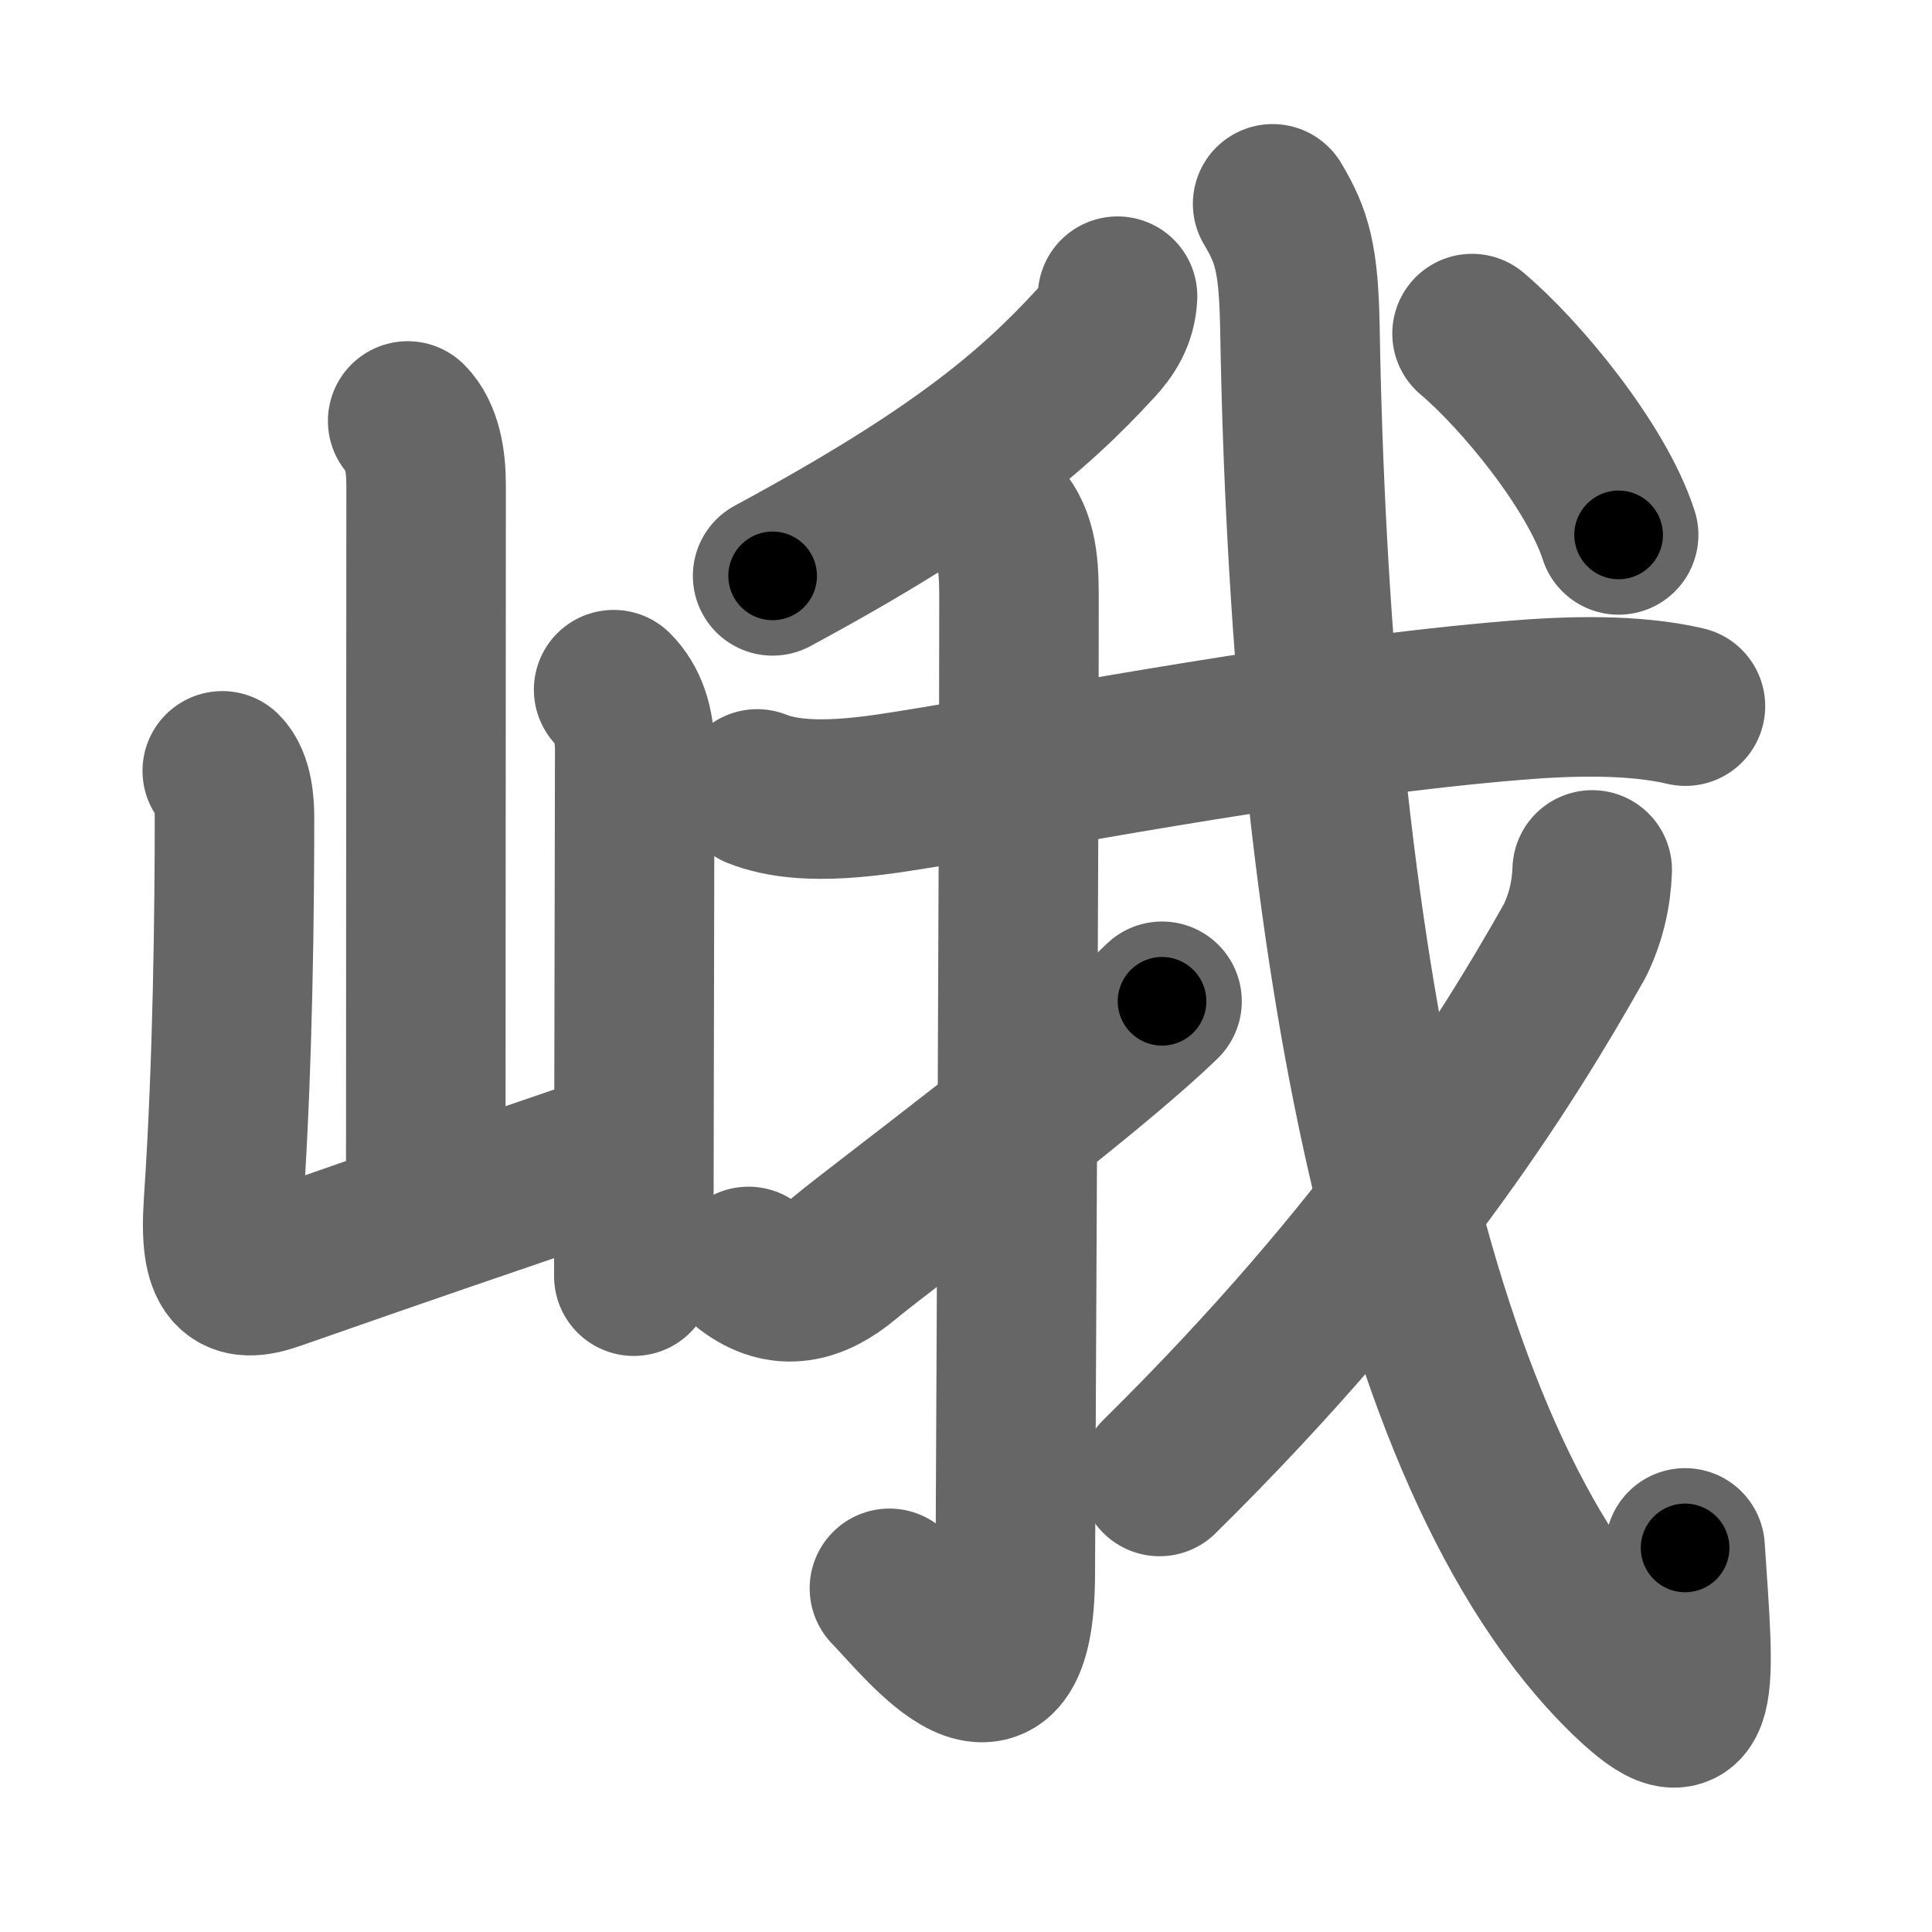 <svg xmlns="http://www.w3.org/2000/svg" width="109" height="109" viewBox="0 0 109 109" id="5ce8"><g fill="none" stroke="#666" stroke-width="9" stroke-linecap="round" stroke-linejoin="round"><g><g><path d="M23,23.75c0.81,0.81,1.04,2.25,1.04,3.6c0,6.85-0.02,31.99-0.02,40.78" /><path d="M12.54,43.49c0.61,0.61,0.69,1.88,0.69,2.61c0,4.98-0.08,13.81-0.62,21.77c-0.27,3.96,0.64,4.59,2.86,3.81c8.41-2.94,9.91-3.44,19.46-6.71" /><path d="M34.62,38.91c0.8,0.8,1.19,1.97,1.19,3.41c0,3.9-0.03,12.4-0.04,20.18c-0.01,3.47-0.01,6.79-0.01,9.5" /></g><g><g><path d="M63.05,16.71c-0.05,1.17-0.6,1.98-1.24,2.67c-3.56,3.87-7.81,7.49-18.22,13.11" /></g><g p5:part="1" xmlns:p5="http://kanjivg.tagaini.net"><g p5:part="1"><path d="M42.72,44.51c2.77,1.1,6.84,0.36,9.66-0.1c8.11-1.33,21.73-3.97,33.12-4.9c2.99-0.25,6.67-0.36,9.59,0.33" /></g></g><g><path d="M56.19,29.04c1.14,1.14,1.3,2.59,1.3,4.58c0,14.73-0.19,50.23-0.21,55.24c-0.04,9.39-5.03,2.89-7.1,0.75" /></g><path d="M42.23,71.45c1.9,1.43,3.7,0.97,5.46-0.51c1.69-1.43,13.52-10.21,17.87-14.45" /><g p5:part="2" xmlns:p5="http://kanjivg.tagaini.net"><path d="M71.8,11.5c1.1,1.84,1.47,3.08,1.54,7.04C73.89,51,79,82.25,91.91,94.67c4.09,3.93,3.71,0.79,3.16-7.34" /><g><path d="M89.83,49.08c-0.05,1.41-0.37,2.73-0.97,3.97c-3.98,7.08-10.6,17.58-23.44,30.25" /></g><g p5:part="2"><g><path d="M83.05,18.82c2.7,2.27,7.01,7.47,8.27,11.36" /></g></g></g></g></g></g><g fill="none" stroke="#000" stroke-width="5" stroke-linecap="round" stroke-linejoin="round"><g><g><path d="M23,23.75c0.81,0.81,1.04,2.25,1.04,3.6c0,6.85-0.02,31.99-0.02,40.78" stroke-dasharray="44.62" stroke-dashoffset="44.62"><animate id="0" attributeName="stroke-dashoffset" values="44.62;0" dur="0.45s" fill="freeze" begin="0s;5ce8.click" /></path><path d="M12.54,43.49c0.61,0.61,0.69,1.88,0.69,2.61c0,4.98-0.08,13.81-0.62,21.77c-0.27,3.96,0.64,4.59,2.86,3.81c8.41-2.94,9.91-3.44,19.46-6.71" stroke-dasharray="51.44" stroke-dashoffset="51.44"><animate attributeName="stroke-dashoffset" values="51.44" fill="freeze" begin="5ce8.click" /><animate id="1" attributeName="stroke-dashoffset" values="51.44;0" dur="0.51s" fill="freeze" begin="0.end" /></path><path d="M34.62,38.91c0.8,0.8,1.19,1.97,1.19,3.41c0,3.9-0.03,12.4-0.04,20.18c-0.01,3.47-0.01,6.79-0.01,9.5" stroke-dasharray="33.39" stroke-dashoffset="33.39"><animate attributeName="stroke-dashoffset" values="33.39" fill="freeze" begin="5ce8.click" /><animate id="2" attributeName="stroke-dashoffset" values="33.39;0" dur="0.33s" fill="freeze" begin="1.end" /></path></g><g><g><path d="M63.05,16.71c-0.05,1.17-0.6,1.98-1.24,2.67c-3.56,3.87-7.81,7.49-18.22,13.11" stroke-dasharray="25.57" stroke-dashoffset="25.57"><animate attributeName="stroke-dashoffset" values="25.57" fill="freeze" begin="5ce8.click" /><animate id="3" attributeName="stroke-dashoffset" values="25.57;0" dur="0.26s" fill="freeze" begin="2.end" /></path></g><g p5:part="1" xmlns:p5="http://kanjivg.tagaini.net"><g p5:part="1"><path d="M42.72,44.51c2.77,1.1,6.84,0.36,9.66-0.1c8.11-1.33,21.73-3.97,33.12-4.9c2.99-0.25,6.67-0.36,9.59,0.33" stroke-dasharray="52.9" stroke-dashoffset="52.9"><animate attributeName="stroke-dashoffset" values="52.9" fill="freeze" begin="5ce8.click" /><animate id="4" attributeName="stroke-dashoffset" values="52.9;0" dur="0.53s" fill="freeze" begin="3.end" /></path></g></g><g><path d="M56.19,29.04c1.14,1.14,1.3,2.59,1.3,4.58c0,14.73-0.19,50.23-0.21,55.24c-0.04,9.39-5.03,2.89-7.1,0.75" stroke-dasharray="72.72" stroke-dashoffset="72.72"><animate attributeName="stroke-dashoffset" values="72.72" fill="freeze" begin="5ce8.click" /><animate id="5" attributeName="stroke-dashoffset" values="72.72;0" dur="0.55s" fill="freeze" begin="4.end" /></path></g><path d="M42.23,71.45c1.9,1.43,3.7,0.97,5.46-0.51c1.69-1.43,13.52-10.21,17.87-14.45" stroke-dasharray="29.01" stroke-dashoffset="29.01"><animate attributeName="stroke-dashoffset" values="29.01" fill="freeze" begin="5ce8.click" /><animate id="6" attributeName="stroke-dashoffset" values="29.01;0" dur="0.29s" fill="freeze" begin="5.end" /></path><g p5:part="2" xmlns:p5="http://kanjivg.tagaini.net"><path d="M71.8,11.5c1.1,1.84,1.47,3.08,1.54,7.04C73.89,51,79,82.25,91.91,94.67c4.09,3.93,3.71,0.79,3.16-7.34" stroke-dasharray="99.77" stroke-dashoffset="99.77"><animate attributeName="stroke-dashoffset" values="99.77" fill="freeze" begin="5ce8.click" /><animate id="7" attributeName="stroke-dashoffset" values="99.77;0" dur="0.75s" fill="freeze" begin="6.end" /></path><g><path d="M89.83,49.08c-0.05,1.41-0.37,2.73-0.97,3.97c-3.98,7.08-10.6,17.58-23.44,30.25" stroke-dasharray="42.52" stroke-dashoffset="42.52"><animate attributeName="stroke-dashoffset" values="42.52" fill="freeze" begin="5ce8.click" /><animate id="8" attributeName="stroke-dashoffset" values="42.52;0" dur="0.43s" fill="freeze" begin="7.end" /></path></g><g p5:part="2"><g><path d="M83.05,18.82c2.7,2.27,7.01,7.47,8.27,11.36" stroke-dasharray="14.18" stroke-dashoffset="14.18"><animate attributeName="stroke-dashoffset" values="14.18" fill="freeze" begin="5ce8.click" /><animate id="9" attributeName="stroke-dashoffset" values="14.18;0" dur="0.14s" fill="freeze" begin="8.end" /></path></g></g></g></g></g></g></svg>